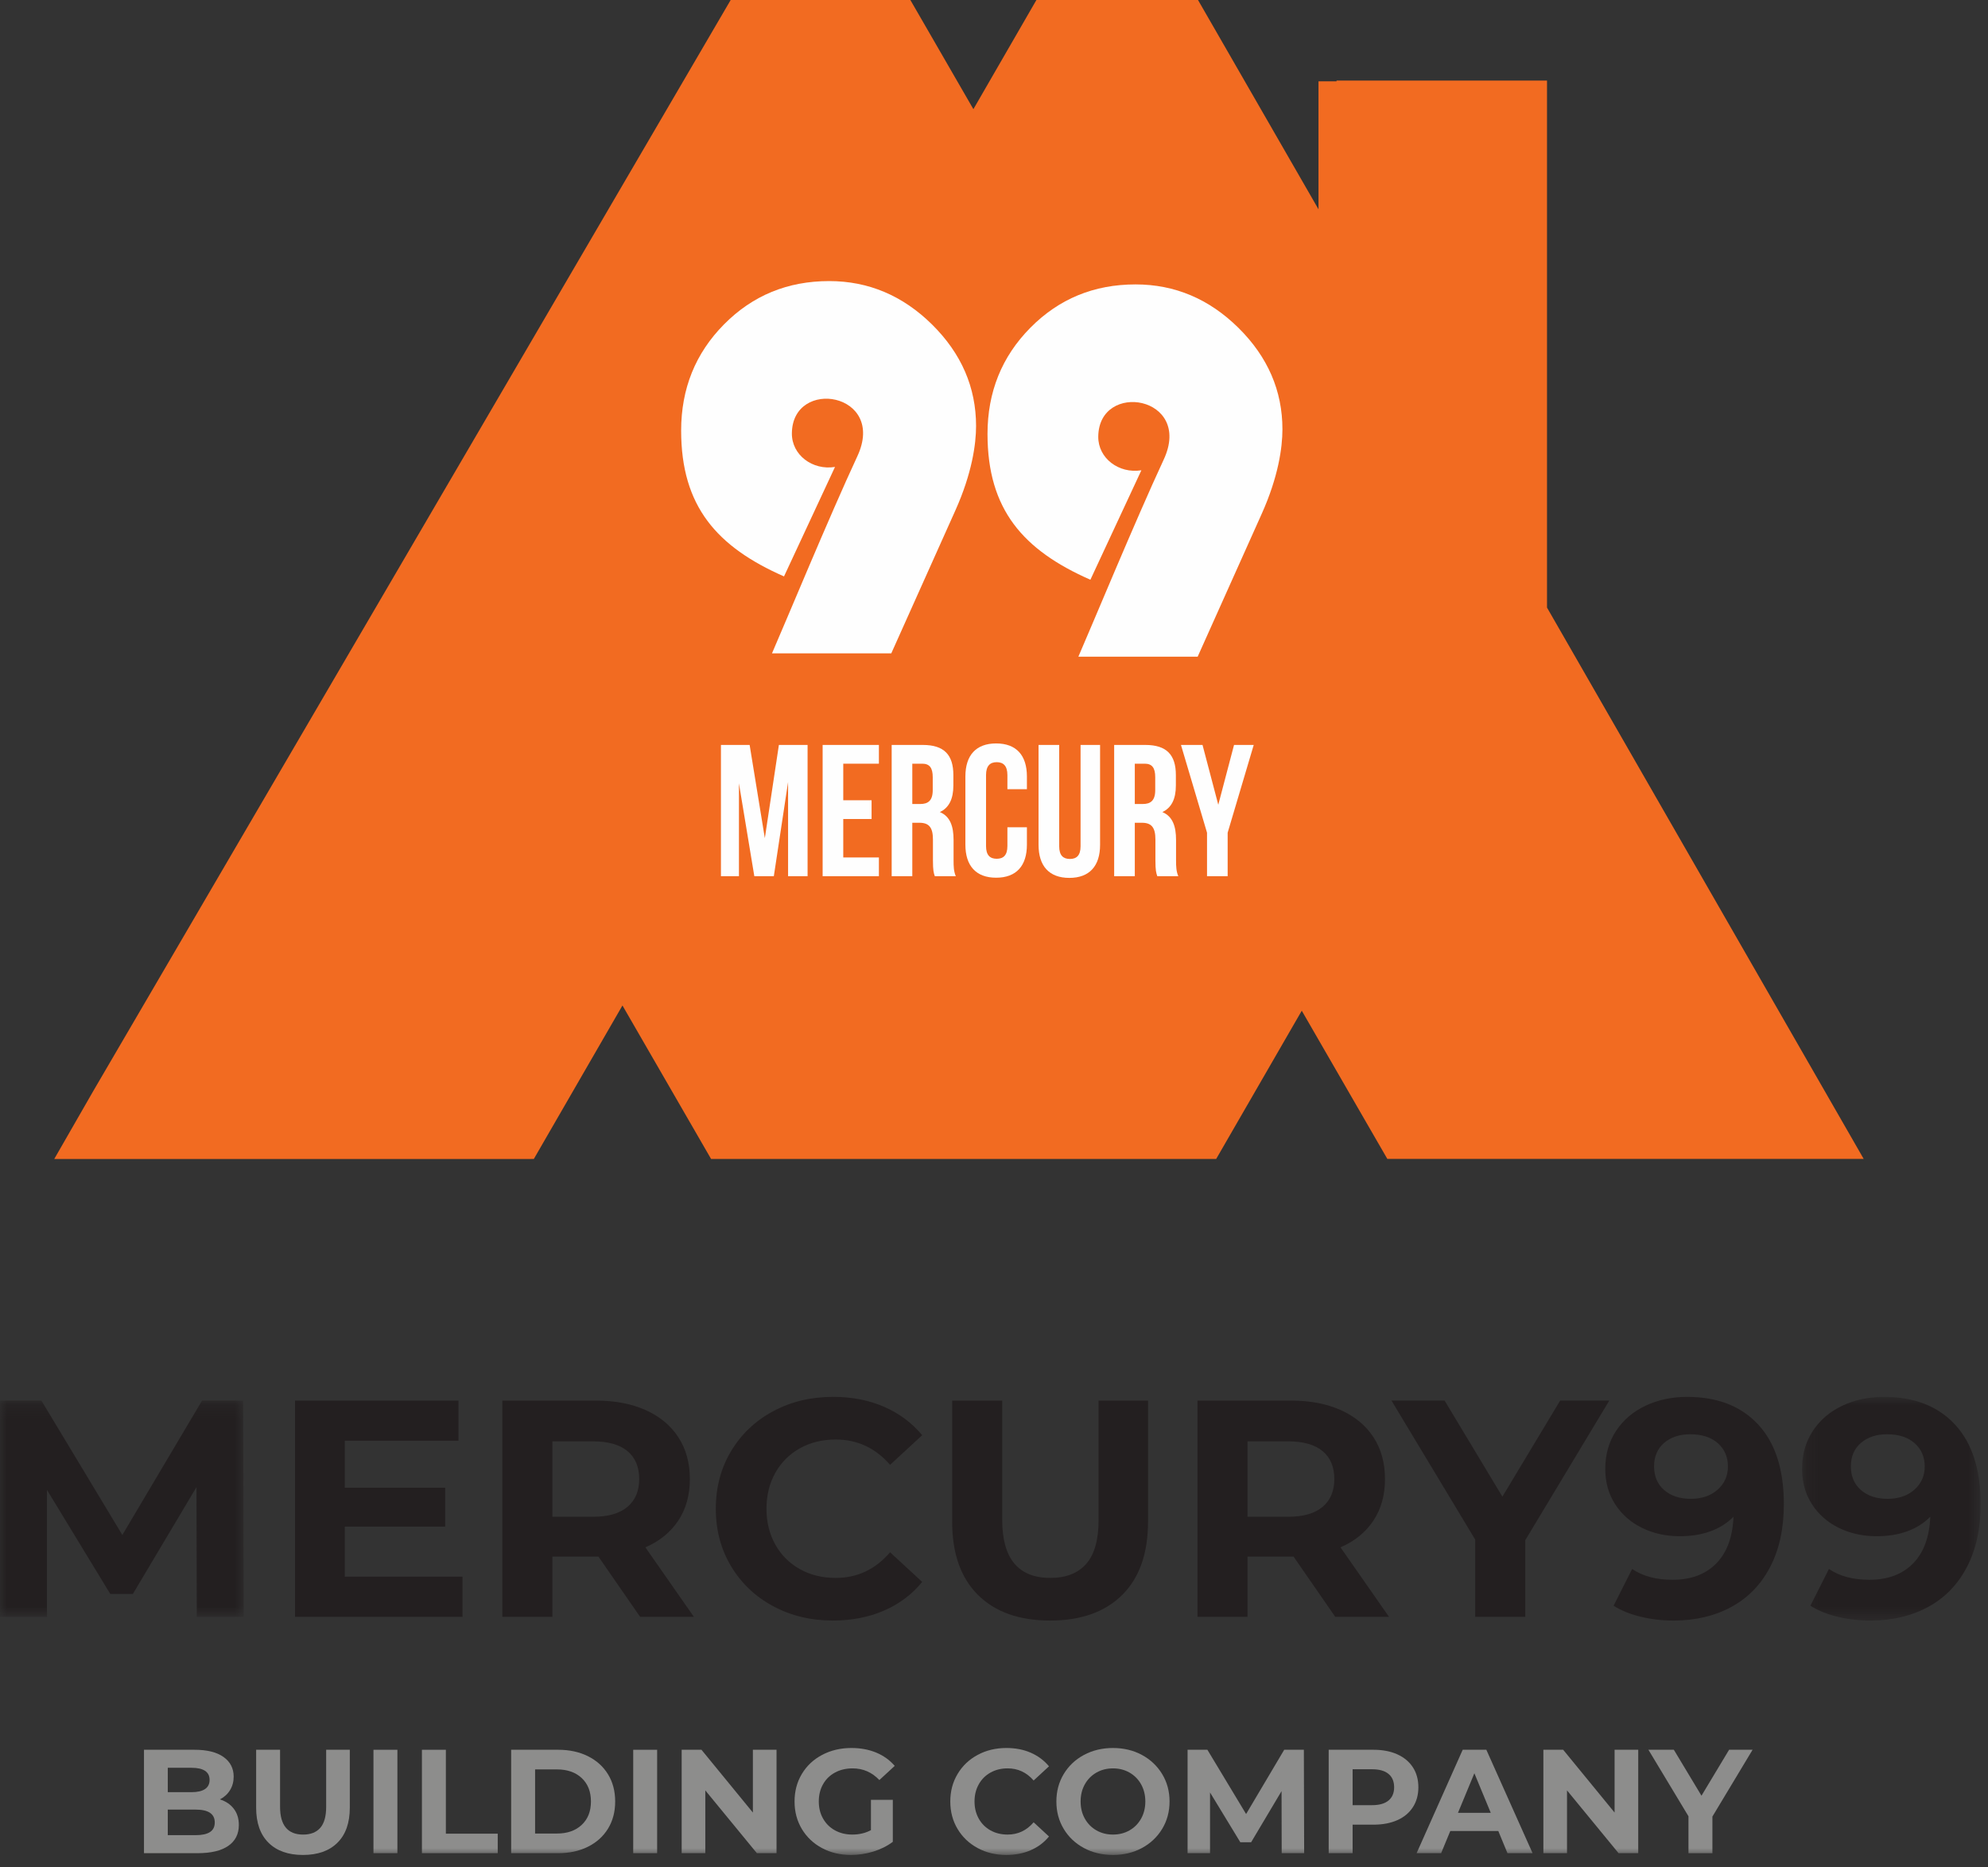 <?xml version="1.0" encoding="UTF-8"?>
<svg width="148px" height="139px" viewBox="0 0 148 139" version="1.1" xmlns="http://www.w3.org/2000/svg" xmlns:xlink="http://www.w3.org/1999/xlink">
    <rect x="0" y="0" width="148" height="139" fill="#333333" stroke="none"/>
    <!-- Generator: Sketch 51.3 (57544) - http://www.bohemiancoding.com/sketch -->
    <title>Group 59</title>
    <desc>Created with Sketch.</desc>
    <defs>
        <polygon id="path-1" points="0 0.172 18.147 0.172 18.147 16.271 0 16.271"></polygon>
        <polygon id="path-3" points="0.158 0.896 13.451 0.896 13.451 17.548 0.158 17.548"></polygon>
        <polygon id="path-5" points="0 139 147.451 139 147.451 0.895 0 0.895"></polygon>
    </defs>
    <g id="Photos" stroke="none" stroke-width="1" fill="none" fill-rule="evenodd">
        <g id="Desktop-HD" transform="translate(-15, -18)">
            <g id="Group-59" transform="translate(15, 17)">
                <polygon id="Fill-1" fill="#F26B21" points="77.157 1 72.466 9.127 67.774 1 54.396 1 6.961 82.199 4.037 87.291 39.741 87.288 46.34 75.86 52.938 87.287 90.541 87.285 96.912 76.249 103.283 87.284 138.745 87.281 115.17 46.236 115.17 7 99.501 7 99.501 7.053 98.158 7.053 98.158 16.583 89.188 1"></polygon>
                <g id="Group-58" transform="translate(0, 0.105)">
                    <path d="M89.162,49.786 L80.281,49.786 C81.207,47.67 84.584,39.512 86.633,35.116 C88.841,30.379 81.797,29.215 81.762,33.406 C81.748,35.015 83.296,36.177 84.972,35.908 L81.176,44.058 C76.182,41.86 73.517,38.842 73.517,33.203 C73.517,30.082 74.582,27.441 76.712,25.291 C78.841,23.141 81.445,22.07 84.538,22.07 C87.459,22.07 90.013,23.148 92.199,25.305 C94.379,27.462 95.473,29.981 95.473,32.862 C95.473,34.209 95.171,36.386 93.933,39.145 L89.162,49.786 Z" id="Fill-2" fill="#FEFEFE"></path>
                    <path d="M66.353,49.538 L57.472,49.538 C58.398,47.422 61.776,39.264 63.825,34.868 C66.032,30.131 58.989,28.967 58.953,33.158 C58.938,34.767 60.487,35.93 62.163,35.66 L58.367,43.81 C53.373,41.612 50.709,38.594 50.709,32.955 C50.709,29.835 51.773,27.193 53.903,25.043 C56.032,22.893 58.636,21.822 61.73,21.822 C64.65,21.822 67.204,22.9 69.391,25.057 C71.57,27.214 72.665,29.733 72.665,32.614 C72.665,33.961 72.362,36.138 71.124,38.897 L66.353,49.538 Z" id="Fill-4" fill="#FEFEFE"></path>
                    <polygon id="Fill-6" fill="#FEFEFE" points="56.939 63.296 57.986 56.357 60.122 56.357 60.122 66.13 58.67 66.13 58.67 59.122 57.609 66.13 56.157 66.13 55.012 59.219 55.012 66.13 53.672 66.13 53.672 56.357 55.808 56.357"></polygon>
                    <polygon id="Fill-8" fill="#FEFEFE" points="62.778 60.476 64.886 60.476 64.886 61.872 62.778 61.872 62.778 64.734 65.431 64.734 65.431 66.13 61.242 66.13 61.242 56.357 65.431 56.357 65.431 57.753 62.778 57.753"></polygon>
                    <path d="M67.918,57.753 L67.918,60.754 L68.519,60.754 C69.091,60.754 69.439,60.503 69.439,59.721 L69.439,58.758 C69.439,58.06 69.203,57.753 68.657,57.753 L67.918,57.753 Z M69.593,66.13 C69.51,65.878 69.454,65.725 69.454,64.929 L69.454,63.394 C69.454,62.486 69.147,62.151 68.448,62.151 L67.918,62.151 L67.918,66.13 L66.382,66.13 L66.382,56.357 L68.7,56.357 C70.291,56.357 70.975,57.097 70.975,58.605 L70.975,59.373 C70.975,60.378 70.653,61.034 69.969,61.355 C70.737,61.676 70.99,62.416 70.99,63.435 L70.99,64.943 C70.99,65.418 71.002,65.767 71.156,66.13 L69.593,66.13 Z" id="Fill-10" fill="#FEFEFE"></path>
                    <path d="M76.45,62.486 L76.45,63.784 C76.45,65.348 75.669,66.242 74.16,66.242 C72.653,66.242 71.87,65.348 71.87,63.784 L71.87,58.702 C71.87,57.139 72.653,56.245 74.16,56.245 C75.669,56.245 76.45,57.139 76.45,58.702 L76.45,59.652 L74.998,59.652 L74.998,58.605 C74.998,57.906 74.691,57.641 74.202,57.641 C73.714,57.641 73.407,57.906 73.407,58.605 L73.407,63.882 C73.407,64.58 73.714,64.832 74.202,64.832 C74.691,64.832 74.998,64.58 74.998,63.882 L74.998,62.486 L76.45,62.486 Z" id="Fill-12" fill="#FEFEFE"></path>
                    <path d="M78.853,56.357 L78.853,63.897 C78.853,64.595 79.162,64.846 79.65,64.846 C80.138,64.846 80.445,64.595 80.445,63.897 L80.445,56.357 L81.897,56.357 L81.897,63.799 C81.897,65.362 81.115,66.256 79.608,66.256 C78.1,66.256 77.317,65.362 77.317,63.799 L77.317,56.357 L78.853,56.357 Z" id="Fill-14" fill="#FEFEFE"></path>
                    <path d="M84.482,57.753 L84.482,60.754 L85.083,60.754 C85.655,60.754 86.003,60.503 86.003,59.721 L86.003,58.758 C86.003,58.06 85.766,57.753 85.222,57.753 L84.482,57.753 Z M86.157,66.13 C86.074,65.878 86.017,65.725 86.017,64.929 L86.017,63.394 C86.017,62.486 85.711,62.151 85.012,62.151 L84.482,62.151 L84.482,66.13 L82.946,66.13 L82.946,56.357 L85.263,56.357 C86.855,56.357 87.54,57.097 87.54,58.605 L87.54,59.373 C87.54,60.378 87.218,61.034 86.534,61.355 C87.302,61.676 87.553,62.416 87.553,63.435 L87.553,64.943 C87.553,65.418 87.567,65.767 87.721,66.13 L86.157,66.13 Z" id="Fill-16" fill="#FEFEFE"></path>
                    <polygon id="Fill-18" fill="#FEFEFE" points="89.859 62.891 87.919 56.357 89.524 56.357 90.697 60.811 91.87 56.357 93.336 56.357 91.395 62.891 91.395 66.13 89.859 66.13"></polygon>
                    <g id="Group-22" transform="translate(0, 105)">
                        <mask id="mask-2" fill="white">
                            <use xlink:href="#path-1"></use>
                        </mask>
                        <g id="Clip-21"></g>
                        <polygon id="Fill-20" fill="#231F20" mask="url(#mask-2)" points="14.651 16.271 14.628 6.612 9.89 14.569 8.211 14.569 3.496 6.819 3.496 16.271 -0 16.271 -0 0.172 3.082 0.172 9.108 10.177 15.042 0.172 18.101 0.172 18.147 16.271"></polygon>
                    </g>
                    <polygon id="Fill-23" fill="#231F20" points="34.431 118.281 34.431 121.271 21.965 121.271 21.965 105.172 34.132 105.172 34.132 108.161 25.668 108.161 25.668 111.657 33.143 111.657 33.143 114.555 25.668 114.555 25.668 118.281"></polygon>
                    <path d="M46.712,108.932 C46.129,108.45 45.278,108.207 44.159,108.207 L41.123,108.207 L41.123,113.82 L44.159,113.82 C45.278,113.82 46.129,113.575 46.712,113.083 C47.295,112.593 47.586,111.904 47.586,111.014 C47.586,110.11 47.295,109.415 46.712,108.932 Z M47.655,121.272 L44.55,116.786 L44.366,116.786 L41.123,116.786 L41.123,121.272 L37.397,121.272 L37.397,105.172 L44.366,105.172 C45.792,105.172 47.03,105.41 48.08,105.885 C49.13,106.361 49.94,107.035 50.507,107.909 C51.074,108.783 51.358,109.818 51.358,111.014 C51.358,112.21 51.07,113.242 50.495,114.108 C49.92,114.974 49.104,115.637 48.046,116.097 L51.657,121.272 L47.655,121.272 Z" id="Fill-25" fill="#231F20"></path>
                    <path d="M57.557,120.478 C56.23,119.764 55.188,118.776 54.429,117.51 C53.67,116.246 53.29,114.817 53.29,113.222 C53.29,111.626 53.67,110.198 54.429,108.931 C55.188,107.666 56.23,106.677 57.557,105.965 C58.883,105.251 60.374,104.895 62.031,104.895 C63.426,104.895 64.687,105.141 65.814,105.632 C66.941,106.123 67.888,106.828 68.655,107.748 L66.263,109.956 C65.174,108.698 63.825,108.07 62.214,108.07 C61.218,108.07 60.328,108.288 59.546,108.725 C58.765,109.162 58.155,109.772 57.718,110.553 C57.281,111.335 57.062,112.225 57.062,113.222 C57.062,114.219 57.281,115.108 57.718,115.889 C58.155,116.671 58.765,117.281 59.546,117.718 C60.328,118.156 61.218,118.374 62.214,118.374 C63.825,118.374 65.174,117.737 66.263,116.465 L68.655,118.672 C67.888,119.609 66.937,120.322 65.803,120.811 C64.667,121.302 63.403,121.547 62.007,121.547 C60.367,121.547 58.883,121.192 57.557,120.478" id="Fill-27" fill="#231F20"></path>
                    <path d="M72.805,119.639 C71.525,118.367 70.885,116.549 70.885,114.188 L70.885,105.172 L74.611,105.172 L74.611,114.05 C74.611,116.933 75.806,118.373 78.198,118.373 C79.364,118.373 80.253,118.025 80.866,117.327 C81.479,116.63 81.786,115.537 81.786,114.05 L81.786,105.172 L85.467,105.172 L85.467,114.188 C85.467,116.549 84.826,118.367 83.547,119.639 C82.265,120.911 80.475,121.548 78.176,121.548 C75.876,121.548 74.085,120.911 72.805,119.639" id="Fill-29" fill="#231F20"></path>
                    <path d="M98.462,108.932 C97.879,108.45 97.028,108.207 95.909,108.207 L92.873,108.207 L92.873,113.82 L95.909,113.82 C97.028,113.82 97.879,113.575 98.462,113.083 C99.045,112.593 99.336,111.904 99.336,111.014 C99.336,110.11 99.045,109.415 98.462,108.932 Z M99.405,121.272 L96.3,116.786 L96.116,116.786 L92.873,116.786 L92.873,121.272 L89.148,121.272 L89.148,105.172 L96.116,105.172 C97.542,105.172 98.78,105.41 99.83,105.885 C100.881,106.361 101.69,107.035 102.257,107.909 C102.824,108.783 103.108,109.818 103.108,111.014 C103.108,112.21 102.82,113.242 102.245,114.108 C101.671,114.974 100.855,115.637 99.796,116.097 L103.407,121.272 L99.405,121.272 Z" id="Fill-31" fill="#231F20"></path>
                    <polygon id="Fill-33" fill="#231F20" points="113.55 115.567 113.55 121.271 109.824 121.271 109.824 115.521 103.591 105.171 107.547 105.171 111.848 112.324 116.149 105.171 119.806 105.171"></polygon>
                    <path d="M127.867,111.807 C128.381,111.355 128.638,110.777 128.638,110.071 C128.638,109.366 128.388,108.79 127.89,108.346 C127.391,107.902 126.706,107.679 125.832,107.679 C125.034,107.679 124.387,107.894 123.888,108.323 C123.389,108.752 123.14,109.335 123.14,110.071 C123.14,110.807 123.389,111.393 123.888,111.83 C124.387,112.267 125.05,112.486 125.878,112.486 C126.69,112.486 127.353,112.26 127.867,111.807 M130.891,106.954 C132.164,108.327 132.801,110.301 132.801,112.877 C132.801,114.702 132.459,116.266 131.777,117.569 C131.095,118.872 130.133,119.862 128.89,120.536 C127.648,121.21 126.215,121.548 124.59,121.548 C123.731,121.548 122.911,121.452 122.129,121.26 C121.346,121.069 120.68,120.797 120.128,120.444 L121.508,117.706 C122.29,118.244 123.294,118.512 124.52,118.512 C125.886,118.512 126.967,118.11 127.763,117.304 C128.56,116.499 128.99,115.338 129.052,113.82 C128.086,114.786 126.752,115.269 125.05,115.269 C124.022,115.269 123.087,115.062 122.244,114.648 C121.4,114.234 120.733,113.648 120.243,112.888 C119.752,112.129 119.507,111.251 119.507,110.255 C119.507,109.182 119.775,108.239 120.311,107.426 C120.848,106.614 121.58,105.989 122.509,105.551 C123.435,105.115 124.467,104.896 125.601,104.896 C127.855,104.896 129.619,105.582 130.891,106.954" id="Fill-35" fill="#231F20"></path>
                    <g id="Group-39" transform="translate(134, 104)">
                        <mask id="mask-4" fill="white">
                            <use xlink:href="#path-3"></use>
                        </mask>
                        <g id="Clip-38"></g>
                        <path d="M8.518,7.807 C9.032,7.355 9.289,6.777 9.289,6.071 C9.289,5.366 9.039,4.79 8.541,4.346 C8.042,3.902 7.357,3.679 6.483,3.679 C5.685,3.679 5.038,3.894 4.539,4.323 C4.04,4.752 3.791,5.335 3.791,6.071 C3.791,6.807 4.04,7.393 4.539,7.83 C5.038,8.267 5.701,8.486 6.529,8.486 C7.341,8.486 8.004,8.26 8.518,7.807 M11.542,2.954 C12.815,4.327 13.452,6.301 13.452,8.877 C13.452,10.702 13.11,12.266 12.428,13.569 C11.746,14.872 10.784,15.862 9.541,16.536 C8.299,17.21 6.866,17.548 5.241,17.548 C4.382,17.548 3.562,17.452 2.78,17.26 C1.997,17.069 1.331,16.797 0.779,16.444 L2.159,13.706 C2.941,14.244 3.945,14.512 5.171,14.512 C6.537,14.512 7.618,14.11 8.414,13.304 C9.211,12.499 9.641,11.338 9.703,9.82 C8.737,10.786 7.403,11.269 5.701,11.269 C4.673,11.269 3.738,11.062 2.895,10.648 C2.051,10.234 1.384,9.648 0.894,8.888 C0.403,8.129 0.158,7.251 0.158,6.255 C0.158,5.182 0.426,4.239 0.962,3.426 C1.499,2.614 2.231,1.989 3.16,1.551 C4.086,1.115 5.118,0.896 6.252,0.896 C8.506,0.896 10.27,1.582 11.542,2.954" id="Fill-37" fill="#231F20" mask="url(#mask-4)"></path>
                    </g>
                    <path d="M15.631,137.295 C15.869,137.142 15.988,136.903 15.988,136.58 C15.988,135.942 15.515,135.623 14.569,135.623 L12.49,135.623 L12.49,137.526 L14.569,137.526 C15.039,137.526 15.392,137.449 15.631,137.295 Z M12.49,132.51 L12.49,134.325 L14.261,134.325 C14.701,134.325 15.035,134.248 15.262,134.094 C15.489,133.941 15.603,133.713 15.603,133.412 C15.603,133.111 15.489,132.886 15.262,132.735 C15.035,132.585 14.701,132.51 14.261,132.51 L12.49,132.51 Z M17.407,135.563 C17.656,135.889 17.781,136.291 17.781,136.768 C17.781,137.442 17.519,137.961 16.995,138.323 C16.47,138.687 15.706,138.868 14.701,138.868 L10.719,138.868 L10.719,131.168 L14.481,131.168 C15.42,131.168 16.14,131.348 16.643,131.707 C17.145,132.066 17.396,132.554 17.396,133.17 C17.396,133.544 17.306,133.878 17.127,134.171 C16.947,134.465 16.696,134.695 16.373,134.864 C16.813,135.004 17.158,135.236 17.407,135.563 Z" id="Fill-40" fill="#8D8D8C"></path>
                    <path d="M19.987,138.087 C19.375,137.479 19.069,136.609 19.069,135.481 L19.069,131.168 L20.85,131.168 L20.85,135.414 C20.85,136.793 21.423,137.483 22.567,137.483 C23.124,137.483 23.549,137.316 23.842,136.982 C24.135,136.649 24.282,136.126 24.282,135.414 L24.282,131.168 L26.042,131.168 L26.042,135.481 C26.042,136.609 25.736,137.479 25.124,138.087 C24.511,138.696 23.655,139 22.555,139 C21.455,139 20.599,138.696 19.987,138.087" id="Fill-42" fill="#8D8D8C"></path>
                    <mask id="mask-6" fill="white">
                        <use xlink:href="#path-5"></use>
                    </mask>
                    <g id="Clip-45"></g>
                    <polygon id="Fill-44" fill="#8D8D8C" mask="url(#mask-6)" points="27.803 138.868 29.585 138.868 29.585 131.168 27.803 131.168"></polygon>
                    <polygon id="Fill-46" fill="#8D8D8C" mask="url(#mask-6)" points="31.411 131.168 33.193 131.168 33.193 137.416 37.054 137.416 37.054 138.868 31.411 138.868"></polygon>
                    <path d="M41.464,137.405 C42.234,137.405 42.848,137.19 43.306,136.761 C43.764,136.333 43.994,135.752 43.994,135.018 C43.994,134.285 43.764,133.704 43.306,133.274 C42.848,132.845 42.234,132.631 41.464,132.631 L39.836,132.631 L39.836,137.405 L41.464,137.405 Z M38.054,131.168 L41.552,131.168 C42.388,131.168 43.127,131.328 43.768,131.646 C44.41,131.966 44.908,132.415 45.264,132.994 C45.62,133.573 45.798,134.248 45.798,135.018 C45.798,135.788 45.62,136.463 45.264,137.042 C44.908,137.621 44.41,138.07 43.768,138.389 C43.127,138.709 42.388,138.868 41.552,138.868 L38.054,138.868 L38.054,131.168 Z" id="Fill-47" fill="#8D8D8C" mask="url(#mask-6)"></path>
                    <polygon id="Fill-48" fill="#8D8D8C" mask="url(#mask-6)" points="47.14 138.868 48.922 138.868 48.922 131.168 47.14 131.168"></polygon>
                    <polygon id="Fill-49" fill="#8D8D8C" mask="url(#mask-6)" points="57.81 131.168 57.81 138.868 56.347 138.868 52.508 134.193 52.508 138.868 50.748 138.868 50.748 131.168 52.222 131.168 56.05 135.843 56.05 131.168"></polygon>
                    <path d="M64.839,134.898 L66.467,134.898 L66.467,138.022 C66.049,138.337 65.565,138.578 65.015,138.748 C64.465,138.917 63.911,139 63.354,139 C62.554,139 61.836,138.831 61.198,138.488 C60.56,138.148 60.059,137.674 59.696,137.07 C59.333,136.464 59.152,135.781 59.152,135.018 C59.152,134.256 59.333,133.571 59.696,132.966 C60.059,132.362 60.564,131.888 61.209,131.548 C61.854,131.208 62.58,131.036 63.387,131.036 C64.061,131.036 64.674,131.15 65.224,131.376 C65.774,131.605 66.236,131.935 66.61,132.368 L65.466,133.423 C64.916,132.844 64.252,132.554 63.475,132.554 C62.984,132.554 62.547,132.657 62.166,132.863 C61.784,133.067 61.487,133.357 61.275,133.732 C61.062,134.106 60.956,134.535 60.956,135.018 C60.956,135.495 61.062,135.919 61.275,136.293 C61.487,136.668 61.782,136.96 62.16,137.168 C62.538,137.377 62.969,137.482 63.453,137.482 C63.966,137.482 64.428,137.373 64.839,137.153 L64.839,134.898 Z" id="Fill-50" fill="#8D8D8C" mask="url(#mask-6)"></path>
                    <path d="M72.787,138.488 C72.152,138.147 71.654,137.675 71.291,137.069 C70.928,136.465 70.746,135.781 70.746,135.018 C70.746,134.256 70.928,133.571 71.291,132.967 C71.654,132.361 72.152,131.888 72.787,131.548 C73.421,131.207 74.134,131.036 74.926,131.036 C75.593,131.036 76.197,131.153 76.736,131.387 C77.275,131.623 77.728,131.96 78.094,132.4 L76.951,133.456 C76.429,132.854 75.785,132.553 75.014,132.553 C74.537,132.553 74.112,132.658 73.738,132.867 C73.364,133.077 73.073,133.368 72.864,133.742 C72.655,134.116 72.55,134.542 72.55,135.018 C72.55,135.495 72.655,135.92 72.864,136.294 C73.073,136.668 73.364,136.96 73.738,137.169 C74.112,137.378 74.537,137.482 75.014,137.482 C75.785,137.482 76.429,137.177 76.951,136.569 L78.094,137.625 C77.728,138.072 77.273,138.413 76.73,138.648 C76.187,138.883 75.582,139 74.915,139 C74.13,139 73.421,138.83 72.787,138.488" id="Fill-51" fill="#8D8D8C" mask="url(#mask-6)"></path>
                    <path d="M84.089,137.169 C84.455,136.96 84.743,136.668 84.952,136.294 C85.161,135.92 85.266,135.495 85.266,135.019 C85.266,134.542 85.161,134.116 84.952,133.742 C84.743,133.368 84.455,133.077 84.089,132.867 C83.722,132.658 83.312,132.554 82.857,132.554 C82.402,132.554 81.991,132.658 81.625,132.867 C81.259,133.077 80.97,133.368 80.761,133.742 C80.552,134.116 80.448,134.542 80.448,135.019 C80.448,135.495 80.552,135.92 80.761,136.294 C80.97,136.668 81.259,136.96 81.625,137.169 C81.991,137.378 82.402,137.482 82.857,137.482 C83.312,137.482 83.722,137.378 84.089,137.169 M80.695,138.483 C80.054,138.139 79.552,137.664 79.189,137.059 C78.825,136.454 78.644,135.773 78.644,135.019 C78.644,134.263 78.825,133.583 79.189,132.978 C79.552,132.373 80.054,131.898 80.695,131.553 C81.337,131.209 82.058,131.036 82.857,131.036 C83.656,131.036 84.375,131.209 85.013,131.553 C85.651,131.898 86.152,132.373 86.52,132.978 C86.886,133.583 87.069,134.263 87.069,135.019 C87.069,135.773 86.886,136.454 86.52,137.059 C86.152,137.664 85.651,138.139 85.013,138.483 C84.375,138.828 83.656,139 82.857,139 C82.058,139 81.337,138.828 80.695,138.483" id="Fill-52" fill="#8D8D8C" mask="url(#mask-6)"></path>
                    <polygon id="Fill-53" fill="#8D8D8C" mask="url(#mask-6)" points="95.418 138.868 95.407 134.248 93.142 138.054 92.338 138.054 90.083 134.347 90.083 138.868 88.411 138.868 88.411 131.168 89.886 131.168 92.768 135.953 95.605 131.168 97.068 131.168 97.09 138.868"></polygon>
                    <path d="M103.371,134.946 C103.649,134.716 103.789,134.387 103.789,133.962 C103.789,133.529 103.649,133.197 103.371,132.967 C103.093,132.735 102.685,132.62 102.15,132.62 L100.698,132.62 L100.698,135.293 L102.15,135.293 C102.685,135.293 103.093,135.177 103.371,134.946 M104.025,131.508 C104.528,131.736 104.915,132.059 105.186,132.477 C105.457,132.895 105.593,133.39 105.593,133.962 C105.593,134.527 105.457,135.02 105.186,135.441 C104.915,135.863 104.528,136.186 104.025,136.409 C103.523,136.633 102.932,136.745 102.249,136.745 L100.698,136.745 L100.698,138.868 L98.916,138.868 L98.916,131.168 L102.249,131.168 C102.932,131.168 103.523,131.282 104.025,131.508" id="Fill-54" fill="#8D8D8C" mask="url(#mask-6)"></path>
                    <path d="M110.983,135.865 L109.762,132.917 L108.541,135.865 L110.983,135.865 Z M111.544,137.218 L107.969,137.218 L107.287,138.868 L105.461,138.868 L108.893,131.168 L110.653,131.168 L114.096,138.868 L112.226,138.868 L111.544,137.218 Z" id="Fill-55" fill="#8D8D8C" mask="url(#mask-6)"></path>
                    <polygon id="Fill-56" fill="#8D8D8C" mask="url(#mask-6)" points="121.961 131.168 121.961 138.868 120.498 138.868 116.659 134.193 116.659 138.868 114.899 138.868 114.899 131.168 116.373 131.168 120.201 135.843 120.201 131.168"></polygon>
                    <polygon id="Fill-57" fill="#8D8D8C" mask="url(#mask-6)" points="127.483 136.141 127.483 138.869 125.701 138.869 125.701 136.119 122.719 131.168 124.612 131.168 126.669 134.589 128.725 131.168 130.474 131.168"></polygon>
                </g>
            </g>
        </g>
    </g>
</svg>